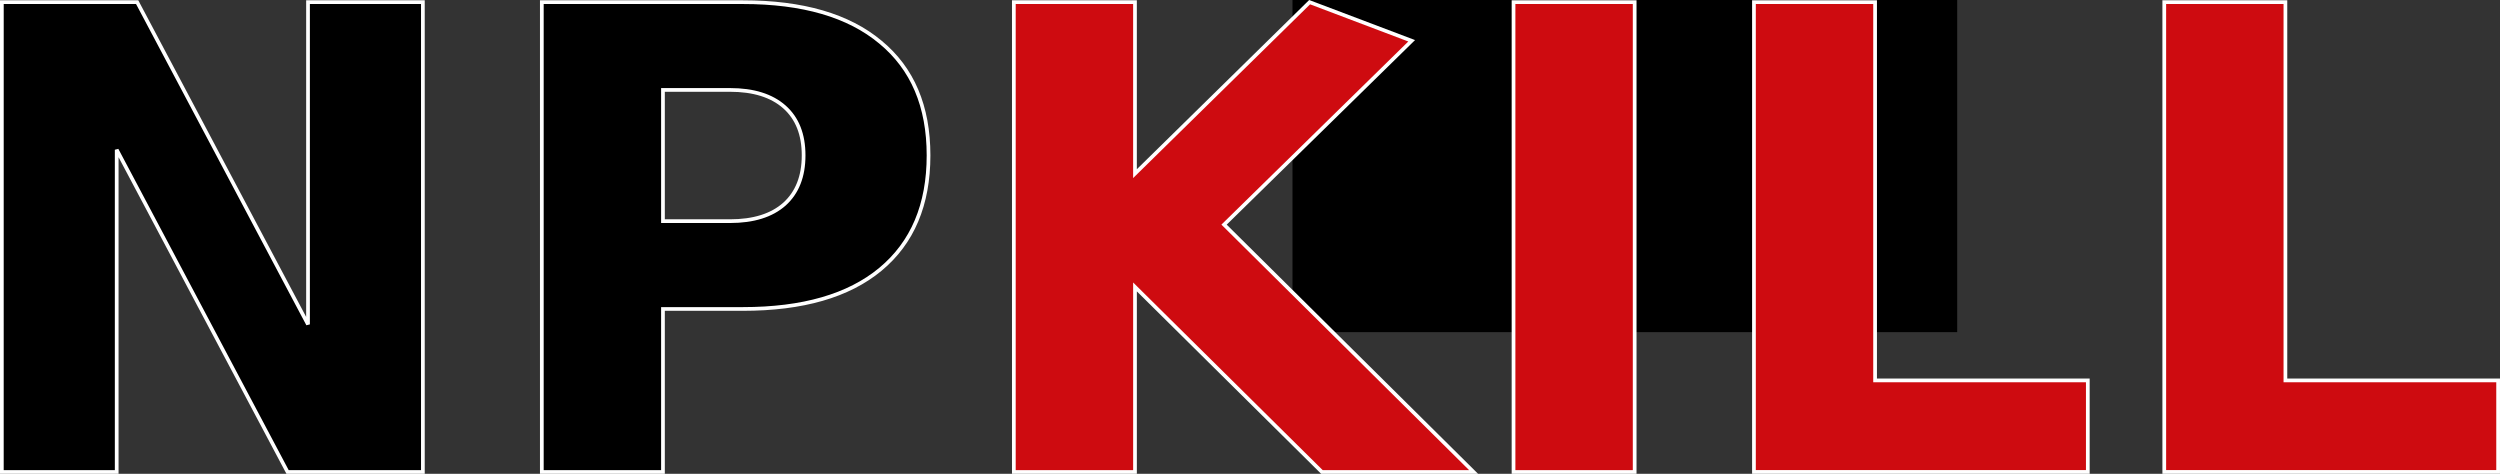 <?xml version="1.0" encoding="UTF-8" standalone="no"?>
<!-- Created with Inkscape (http://www.inkscape.org/) -->

<svg
   width="134.555mm"
   height="25.502mm"
   viewBox="0 0 134.555 25.502"
   version="1.1"
   id="svg8"
   inkscape:version="1.2.2 (b0a8486541, 2022-12-01)"
   sodipodi:docname="npkill-text-outlined.svg"
   xmlns:inkscape="http://www.inkscape.org/namespaces/inkscape"
   xmlns:sodipodi="http://sodipodi.sourceforge.net/DTD/sodipodi-0.dtd"
   xmlns="http://www.w3.org/2000/svg"
   xmlns:svg="http://www.w3.org/2000/svg"
   xmlns:rdf="http://www.w3.org/1999/02/22-rdf-syntax-ns#"
   xmlns:cc="http://creativecommons.org/ns#"
   xmlns:dc="http://purl.org/dc/elements/1.1/">
  <rect x="0" y="0" width="134.555" height="25.502" fill="#333333" stroke="none"/>
  <defs
     id="defs2" />
  <sodipodi:namedview
     id="base"
     pagecolor="#ffffff"
     bordercolor="#666666"
     borderopacity="1.0"
     inkscape:pageopacity="0.0"
     inkscape:pageshadow="2"
     inkscape:zoom="0.98994949"
     inkscape:cx="73.741136"
     inkscape:cy="183.84776"
     inkscape:document-units="mm"
     inkscape:current-layer="layer1"
     showgrid="false"
     inkscape:snap-text-baseline="true"
     fit-margin-top="0"
     fit-margin-left="0"
     fit-margin-right="-0.8"
     fit-margin-bottom="0"
     inkscape:window-width="1280"
     inkscape:window-height="680"
     inkscape:window-x="620"
     inkscape:window-y="92"
     inkscape:window-maximized="0"
     inkscape:showpageshadow="2"
     inkscape:pagecheckerboard="0"
     inkscape:deskcolor="#d1d1d1" />
  <g
     inkscape:label="Capa 1"
     inkscape:groupmode="layer"
     id="layer1"
     transform="translate(-15.046,-120.213)">
    <flowRoot
       xml:space="preserve"
       id="flowRoot4524"
       style="font-style:normal;font-weight:normal;font-size:40px;line-height:1.25;font-family:sans-serif;letter-spacing:0px;word-spacing:0px;fill:#000000;fill-opacity:1;stroke:none"
       transform="scale(0.265)"><flowRegion
         id="flowRegion4526"><rect
           id="rect4528"
           width="135"
           height="69.286"
           x="319.286"
           y="451.805" /></flowRegion><flowPara
         id="flowPara4530" /></flowRoot>
    <flowRoot
       xml:space="preserve"
       id="flowRoot4532"
       style="font-style:normal;font-weight:normal;font-size:40px;line-height:1.25;font-family:sans-serif;letter-spacing:0px;word-spacing:0px;fill:#000000;fill-opacity:1;stroke:none"
       transform="scale(0.265)"><flowRegion
         id="flowRegion4534"><rect
           id="rect4536"
           width="293.571"
           height="126.429"
           x="125.714"
           y="584.663" /></flowRegion><flowPara
         id="flowPara4538" /></flowRoot>
    <g
       aria-label="NPKILL"
       style="font-style:normal;font-variant:normal;font-weight:bold;font-stretch:normal;font-size:34.685px;line-height:1.25;font-family:sans-serif;-inkscape-font-specification:'sans-serif Bold';letter-spacing:0px;word-spacing:0px;fill:#000000;fill-opacity:1;stroke:#ffffff;stroke-width:0.2;stroke-dasharray:none;stroke-opacity:1"
       id="text4542">
      <path
         d="M 15.146,120.329 H 22.428 l 9.196,17.343 v -17.343 h 6.182 v 25.286 h -7.283 l -9.196,-17.343 v 17.343 h -6.182 z"
         style="font-style:normal;font-variant:normal;font-weight:bold;font-stretch:normal;font-family:'xos4 Terminess Powerline';-inkscape-font-specification:'xos4 Terminess Powerline Bold';stroke:#ffffff;stroke-width:0.2;stroke-dasharray:none;stroke-opacity:1"
         id="path4544"
         inkscape:connector-curvature="0" />
      <path
         d="m 44.208,120.329 h 10.822 q 4.827,0 7.401,2.151 2.591,2.134 2.591,6.097 0,3.98 -2.591,6.131 -2.574,2.134 -7.401,2.134 h -4.302 v 8.773 h -6.52 z m 6.52,4.725 v 7.062 h 3.607 q 1.897,0 2.93,-0.915 1.033,-0.931 1.033,-2.625 0,-1.694 -1.033,-2.608 -1.033,-0.915 -2.93,-0.915 z"
         style="font-style:normal;font-variant:normal;font-weight:bold;font-stretch:normal;font-family:'xos4 Terminess Powerline';-inkscape-font-specification:'xos4 Terminess Powerline Bold';stroke:#ffffff;stroke-width:0.2;stroke-dasharray:none;stroke-opacity:1"
         id="path4546"
         inkscape:connector-curvature="0" />
      <path
         d="m 69.613,120.329 h 6.52 v 9.23 l 9.4,-9.23 5.492,2.079 -10.098,9.895 13.43,13.312 h -8.163 l -10.06,-9.959 v 9.959 H 69.613 Z"
         style="font-style:normal;font-variant:normal;font-weight:bold;font-stretch:normal;font-family:'xos4 Terminess Powerline';-inkscape-font-specification:'xos4 Terminess Powerline Bold';fill:#ce0b10;fill-opacity:1;stroke:#ffffff;stroke-width:0.2;stroke-dasharray:none;stroke-opacity:1"
         id="path4548"
         inkscape:connector-curvature="0"
         sodipodi:nodetypes="cccccccccccc" />
      <path
         d="m 96.507,120.329 h 6.52 v 25.286 h -6.52 z"
         style="font-style:normal;font-variant:normal;font-weight:bold;font-stretch:normal;font-family:'xos4 Terminess Powerline';-inkscape-font-specification:'xos4 Terminess Powerline Bold';fill:#ce0b10;fill-opacity:1;stroke:#ffffff;stroke-width:0.2;stroke-dasharray:none;stroke-opacity:1"
         id="path4550"
         inkscape:connector-curvature="0" />
      <path
         d="m 109.447,120.329 h 6.52 v 20.357 h 11.449 v 4.928 H 109.447 Z"
         style="font-style:normal;font-variant:normal;font-weight:bold;font-stretch:normal;font-family:'xos4 Terminess Powerline';-inkscape-font-specification:'xos4 Terminess Powerline Bold';fill:#ce0b10;fill-opacity:1;stroke:#ffffff;stroke-width:0.2;stroke-dasharray:none;stroke-opacity:1"
         id="path4552"
         inkscape:connector-curvature="0" />
      <path
         d="m 131.531,120.329 h 6.52 v 20.357 h 11.449 v 4.928 h -17.969 z"
         style="font-style:normal;font-variant:normal;font-weight:bold;font-stretch:normal;font-family:'xos4 Terminess Powerline';-inkscape-font-specification:'xos4 Terminess Powerline Bold';fill:#ce0b10;fill-opacity:1;stroke:#ffffff;stroke-width:0.2;stroke-dasharray:none;stroke-opacity:1"
         id="path4554"
         inkscape:connector-curvature="0" />
    </g>
  </g>
</svg>
